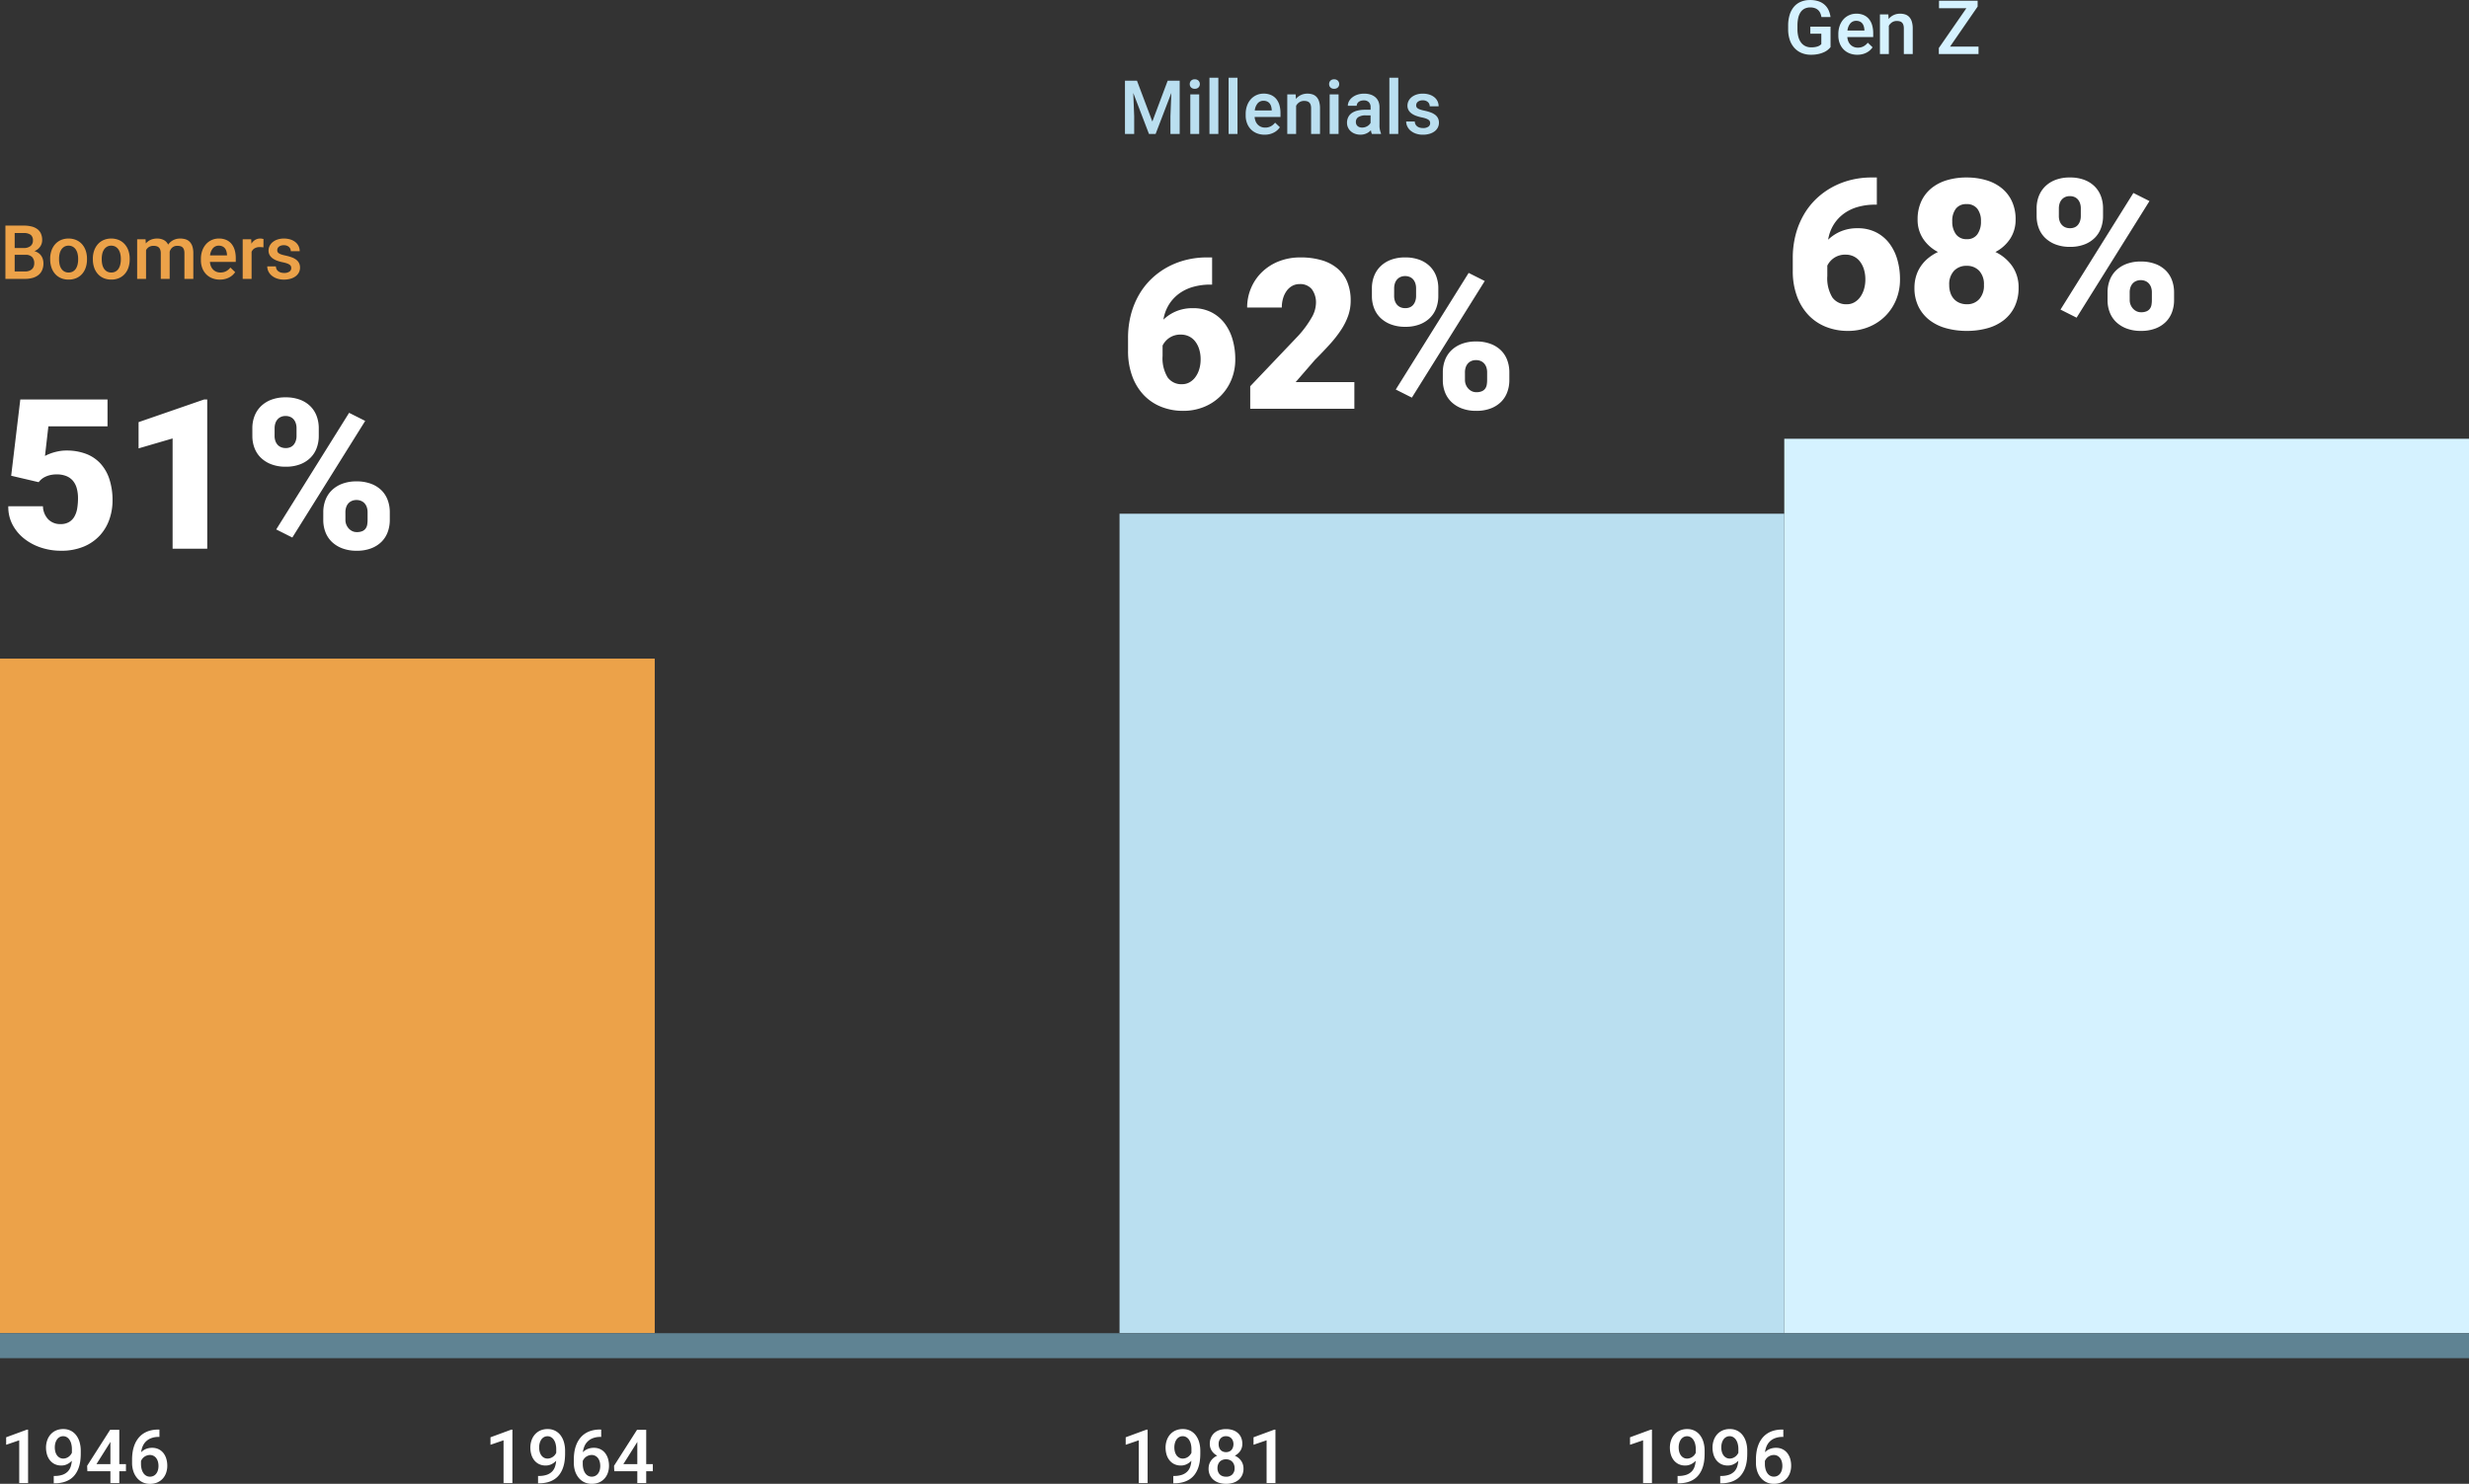 <svg xmlns="http://www.w3.org/2000/svg" width="494" height="296.957" viewBox="0 0 494 296.957"><rect x="0" y="0" width="494" height="296.957" fill="#333333" stroke="none"/><g transform="translate(-392.876 -6434.87)"><path d="M18.519-30.29v5.435h-.369a12.539,12.539,0,0,0-3.333.431,8.85,8.85,0,0,0-2.8,1.3,7.935,7.935,0,0,0-2.082,2.184,8.179,8.179,0,0,0-1.159,3.1A8.209,8.209,0,0,1,11.29-19.5a8.468,8.468,0,0,1,3.394-.636,8.012,8.012,0,0,1,3.63.79,7.663,7.663,0,0,1,2.656,2.174,9.752,9.752,0,0,1,1.63,3.25,14.146,14.146,0,0,1,.554,4.04,10.508,10.508,0,0,1-.779,4.071A9.96,9.96,0,0,1,20.21-2.553a9.988,9.988,0,0,1-3.3,2.174,10.91,10.91,0,0,1-4.194.79A11.655,11.655,0,0,1,8.336-.4a9.824,9.824,0,0,1-3.5-2.358A10.905,10.905,0,0,1,2.533-6.542,14.472,14.472,0,0,1,1.7-11.607V-14.13a18.322,18.322,0,0,1,.584-4.748,16.148,16.148,0,0,1,1.63-3.979,14.276,14.276,0,0,1,2.5-3.179,14.96,14.96,0,0,1,3.2-2.328A15.8,15.8,0,0,1,13.34-29.8a16.8,16.8,0,0,1,4.071-.492ZM12.284-14.848a3.954,3.954,0,0,0-2.3.636,4.036,4.036,0,0,0-1.374,1.559v2.071a7.377,7.377,0,0,0,.995,4.276A3.37,3.37,0,0,0,12.53-4.922,2.969,2.969,0,0,0,14.007-5.3a3.691,3.691,0,0,0,1.169-1.046,5.168,5.168,0,0,0,.769-1.569,6.685,6.685,0,0,0,.277-1.969,6.736,6.736,0,0,0-.3-2.071,4.809,4.809,0,0,0-.82-1.569,3.509,3.509,0,0,0-1.241-.984A3.656,3.656,0,0,0,12.284-14.848Zm34-7.034a6.893,6.893,0,0,1-1.077,3.835,7.841,7.841,0,0,1-2.963,2.666A8.629,8.629,0,0,1,45.63-12.52a7.382,7.382,0,0,1,1.251,4.3A8.545,8.545,0,0,1,46.1-4.46a7.626,7.626,0,0,1-2.153,2.7,9.353,9.353,0,0,1-3.281,1.63A15.068,15.068,0,0,1,36.524.41a15.259,15.259,0,0,1-4.173-.543,9.564,9.564,0,0,1-3.312-1.63,7.736,7.736,0,0,1-2.194-2.7,8.36,8.36,0,0,1-.8-3.763,7.979,7.979,0,0,1,.328-2.317,7.2,7.2,0,0,1,.943-1.989A7.747,7.747,0,0,1,28.8-14.15a9.315,9.315,0,0,1,1.958-1.23,7.886,7.886,0,0,1-2.994-2.666,6.845,6.845,0,0,1-1.087-3.835,8.512,8.512,0,0,1,.728-3.62,7.361,7.361,0,0,1,2.03-2.635,8.893,8.893,0,0,1,3.1-1.61,13.5,13.5,0,0,1,3.927-.543,13.68,13.68,0,0,1,3.958.543,8.883,8.883,0,0,1,3.107,1.61,7.361,7.361,0,0,1,2.03,2.635A8.512,8.512,0,0,1,46.286-21.882Zm-6.337,13.1A3.942,3.942,0,0,0,39-11.618a3.321,3.321,0,0,0-2.512-.995,3.354,3.354,0,0,0-2.522.995A3.916,3.916,0,0,0,33-8.777a4.8,4.8,0,0,0,.256,1.62,3.428,3.428,0,0,0,.718,1.21,3.119,3.119,0,0,0,1.118.759,3.779,3.779,0,0,0,1.436.267,3.213,3.213,0,0,0,2.481-1.025A4.021,4.021,0,0,0,39.949-8.777Zm-.595-12.735a3.969,3.969,0,0,0-.728-2.522,2.588,2.588,0,0,0-2.164-.923,2.554,2.554,0,0,0-2.123.913,3.961,3.961,0,0,0-.728,2.533,4.2,4.2,0,0,0,.738,2.584,2.547,2.547,0,0,0,2.174.984,2.443,2.443,0,0,0,2.123-.984A4.33,4.33,0,0,0,39.354-21.513Zm11.136-2.6a6.73,6.73,0,0,1,.42-2.389,5.52,5.52,0,0,1,1.251-1.958A5.93,5.93,0,0,1,54.243-29.8a7.862,7.862,0,0,1,2.892-.492,7.986,7.986,0,0,1,2.933.492,5.823,5.823,0,0,1,2.071,1.333,5.47,5.47,0,0,1,1.23,1.958,6.881,6.881,0,0,1,.41,2.389v1.579a6.821,6.821,0,0,1-.41,2.369,5.371,5.371,0,0,1-1.23,1.948A5.916,5.916,0,0,1,60.078-16.9a7.842,7.842,0,0,1-2.9.492,7.923,7.923,0,0,1-2.912-.492,6.119,6.119,0,0,1-2.092-1.323,5.355,5.355,0,0,1-1.261-1.948,6.672,6.672,0,0,1-.42-2.369Zm4.45,1.579a3.034,3.034,0,0,0,.133.9,2.254,2.254,0,0,0,.41.769,1.939,1.939,0,0,0,.7.533,2.347,2.347,0,0,0,.995.195,2.225,2.225,0,0,0,.964-.195,1.775,1.775,0,0,0,.667-.533,2.472,2.472,0,0,0,.39-.769,3.034,3.034,0,0,0,.133-.9v-1.579a3.208,3.208,0,0,0-.133-.933,2.339,2.339,0,0,0-.4-.779,1.846,1.846,0,0,0-.687-.533,2.294,2.294,0,0,0-.974-.195,2.225,2.225,0,0,0-.964.195,1.962,1.962,0,0,0-.687.533,2.24,2.24,0,0,0-.41.779,3.208,3.208,0,0,0-.133.933ZM64.682-7.321A6.755,6.755,0,0,1,65.1-9.7a5.4,5.4,0,0,1,1.251-1.958,6.007,6.007,0,0,1,2.082-1.323,7.862,7.862,0,0,1,2.892-.492,8.068,8.068,0,0,1,2.943.492,5.882,5.882,0,0,1,2.082,1.323A5.355,5.355,0,0,1,77.581-9.7a6.907,6.907,0,0,1,.41,2.379v1.579a6.881,6.881,0,0,1-.41,2.389A5.371,5.371,0,0,1,76.351-1.4,5.916,5.916,0,0,1,74.29-.082,7.9,7.9,0,0,1,71.367.41a7.923,7.923,0,0,1-2.912-.492A6.119,6.119,0,0,1,66.363-1.4,5.355,5.355,0,0,1,65.1-3.353a6.73,6.73,0,0,1-.42-2.389Zm4.43,1.579a2.461,2.461,0,0,0,.174.913,2.53,2.53,0,0,0,.482.779,2.288,2.288,0,0,0,.718.533,2.029,2.029,0,0,0,.882.195A2.762,2.762,0,0,0,72.5-3.517a1.585,1.585,0,0,0,.667-.533,1.868,1.868,0,0,0,.308-.779,5.673,5.673,0,0,0,.072-.913V-7.321a3.136,3.136,0,0,0-.133-.913A2.24,2.24,0,0,0,73-9.013a1.939,1.939,0,0,0-.7-.533,2.294,2.294,0,0,0-.974-.195,2.294,2.294,0,0,0-.974.195,1.939,1.939,0,0,0-.7.533,2.24,2.24,0,0,0-.41.779,3.136,3.136,0,0,0-.133.913ZM58.488-2.235l-3.22-1.62L69.85-27.193l3.22,1.62Z" transform="translate(749.876 6500.681)" fill="#fff"/><path d="M18.519-30.29v5.435h-.369a12.539,12.539,0,0,0-3.333.431,8.85,8.85,0,0,0-2.8,1.3,7.935,7.935,0,0,0-2.082,2.184,8.179,8.179,0,0,0-1.159,3.1A8.209,8.209,0,0,1,11.29-19.5a8.468,8.468,0,0,1,3.394-.636,8.012,8.012,0,0,1,3.63.79,7.663,7.663,0,0,1,2.656,2.174,9.752,9.752,0,0,1,1.63,3.25,14.146,14.146,0,0,1,.554,4.04,10.508,10.508,0,0,1-.779,4.071A9.96,9.96,0,0,1,20.21-2.553a9.988,9.988,0,0,1-3.3,2.174,10.91,10.91,0,0,1-4.194.79A11.655,11.655,0,0,1,8.336-.4a9.824,9.824,0,0,1-3.5-2.358A10.905,10.905,0,0,1,2.533-6.542,14.472,14.472,0,0,1,1.7-11.607V-14.13a18.322,18.322,0,0,1,.584-4.748,16.148,16.148,0,0,1,1.63-3.979,14.276,14.276,0,0,1,2.5-3.179,14.96,14.96,0,0,1,3.2-2.328A15.8,15.8,0,0,1,13.34-29.8a16.8,16.8,0,0,1,4.071-.492ZM12.284-14.848a3.954,3.954,0,0,0-2.3.636,4.036,4.036,0,0,0-1.374,1.559v2.071a7.377,7.377,0,0,0,.995,4.276A3.37,3.37,0,0,0,12.53-4.922,2.969,2.969,0,0,0,14.007-5.3a3.691,3.691,0,0,0,1.169-1.046,5.168,5.168,0,0,0,.769-1.569,6.685,6.685,0,0,0,.277-1.969,6.736,6.736,0,0,0-.3-2.071,4.809,4.809,0,0,0-.82-1.569,3.509,3.509,0,0,0-1.241-.984A3.656,3.656,0,0,0,12.284-14.848ZM46.983,0H26.147V-4.512l9.6-10.09a20.74,20.74,0,0,0,2.728-3.722,5.957,5.957,0,0,0,.82-2.7,4.465,4.465,0,0,0-.841-2.933,3,3,0,0,0-2.44-1,2.984,2.984,0,0,0-1.456.359,3.369,3.369,0,0,0-1.118.995,4.927,4.927,0,0,0-.718,1.487,6.411,6.411,0,0,0-.256,1.856H25.532a9.88,9.88,0,0,1,.769-3.876,9.7,9.7,0,0,1,2.174-3.2A10.2,10.2,0,0,1,31.838-29.5a11.5,11.5,0,0,1,4.337-.79,14.684,14.684,0,0,1,4.358.584,8.629,8.629,0,0,1,3.148,1.692A7.006,7.006,0,0,1,45.6-25.3a9.764,9.764,0,0,1,.646,3.661,9.077,9.077,0,0,1-.492,2.984,12.947,12.947,0,0,1-1.415,2.84,23.548,23.548,0,0,1-2.256,2.892q-1.333,1.477-2.994,3.138l-3.855,4.45H46.983ZM50.49-24.117a6.73,6.73,0,0,1,.42-2.389,5.52,5.52,0,0,1,1.251-1.958A5.93,5.93,0,0,1,54.243-29.8a7.862,7.862,0,0,1,2.892-.492,7.986,7.986,0,0,1,2.933.492,5.823,5.823,0,0,1,2.071,1.333,5.47,5.47,0,0,1,1.23,1.958,6.881,6.881,0,0,1,.41,2.389v1.579a6.821,6.821,0,0,1-.41,2.369,5.371,5.371,0,0,1-1.23,1.948A5.916,5.916,0,0,1,60.078-16.9a7.842,7.842,0,0,1-2.9.492,7.923,7.923,0,0,1-2.912-.492,6.119,6.119,0,0,1-2.092-1.323,5.355,5.355,0,0,1-1.261-1.948,6.672,6.672,0,0,1-.42-2.369Zm4.45,1.579a3.034,3.034,0,0,0,.133.9,2.254,2.254,0,0,0,.41.769,1.939,1.939,0,0,0,.7.533,2.347,2.347,0,0,0,.995.195,2.225,2.225,0,0,0,.964-.195,1.775,1.775,0,0,0,.667-.533,2.472,2.472,0,0,0,.39-.769,3.034,3.034,0,0,0,.133-.9v-1.579a3.208,3.208,0,0,0-.133-.933,2.339,2.339,0,0,0-.4-.779,1.846,1.846,0,0,0-.687-.533,2.294,2.294,0,0,0-.974-.195,2.225,2.225,0,0,0-.964.195,1.962,1.962,0,0,0-.687.533,2.24,2.24,0,0,0-.41.779,3.208,3.208,0,0,0-.133.933ZM64.682-7.321A6.755,6.755,0,0,1,65.1-9.7a5.4,5.4,0,0,1,1.251-1.958,6.007,6.007,0,0,1,2.082-1.323,7.862,7.862,0,0,1,2.892-.492,8.068,8.068,0,0,1,2.943.492,5.882,5.882,0,0,1,2.082,1.323A5.355,5.355,0,0,1,77.581-9.7a6.907,6.907,0,0,1,.41,2.379v1.579a6.881,6.881,0,0,1-.41,2.389A5.371,5.371,0,0,1,76.351-1.4,5.916,5.916,0,0,1,74.29-.082,7.9,7.9,0,0,1,71.367.41a7.923,7.923,0,0,1-2.912-.492A6.119,6.119,0,0,1,66.363-1.4,5.355,5.355,0,0,1,65.1-3.353a6.73,6.73,0,0,1-.42-2.389Zm4.43,1.579a2.461,2.461,0,0,0,.174.913,2.53,2.53,0,0,0,.482.779,2.288,2.288,0,0,0,.718.533,2.029,2.029,0,0,0,.882.195A2.762,2.762,0,0,0,72.5-3.517a1.585,1.585,0,0,0,.667-.533,1.868,1.868,0,0,0,.308-.779,5.673,5.673,0,0,0,.072-.913V-7.321a3.136,3.136,0,0,0-.133-.913A2.24,2.24,0,0,0,73-9.013a1.939,1.939,0,0,0-.7-.533,2.294,2.294,0,0,0-.974-.195,2.294,2.294,0,0,0-.974.195,1.939,1.939,0,0,0-.7.533,2.24,2.24,0,0,0-.41.779,3.136,3.136,0,0,0-.133.913ZM58.488-2.235l-3.22-1.62L69.85-27.193l3.22,1.62Z" transform="translate(616.876 6516.681)" fill="#fff"/><path d="M2.235-14.6,4.061-29.859H21.513v5.373H9.68L9-18.56a6.393,6.393,0,0,1,.677-.328,9.8,9.8,0,0,1,1-.359,10.165,10.165,0,0,1,1.23-.287,8.1,8.1,0,0,1,1.374-.113,10.855,10.855,0,0,1,3.938.667,7.517,7.517,0,0,1,2.892,1.948A8.59,8.59,0,0,1,21.9-13.884a13.607,13.607,0,0,1,.615,4.266,11.318,11.318,0,0,1-.625,3.732A9.244,9.244,0,0,1,20-2.676a9.166,9.166,0,0,1-3.22,2.246A11.587,11.587,0,0,1,12.161.41,12.585,12.585,0,0,1,8.254-.205,10.817,10.817,0,0,1,4.881-1.979a8.849,8.849,0,0,1-2.358-2.8A7.552,7.552,0,0,1,1.661-8.49H8.593a3.933,3.933,0,0,0,1.046,2.6,3.316,3.316,0,0,0,2.481.964,3.236,3.236,0,0,0,1.7-.41A3.019,3.019,0,0,0,14.9-6.45,4.947,4.947,0,0,0,15.453-8.1a12.357,12.357,0,0,0,.154-1.989,7.4,7.4,0,0,0-.246-1.989,3.971,3.971,0,0,0-.759-1.5,3.384,3.384,0,0,0-1.323-.954,5.015,5.015,0,0,0-1.938-.338,5.561,5.561,0,0,0-1.323.144,4.725,4.725,0,0,0-1.025.369,3.485,3.485,0,0,0-.749.5,4.129,4.129,0,0,0-.513.543ZM41.467,0H34.535V-22.066l-6.809,1.989v-5.25l13.1-4.532h.636ZM50.49-24.117a6.73,6.73,0,0,1,.42-2.389,5.52,5.52,0,0,1,1.251-1.958A5.93,5.93,0,0,1,54.243-29.8a7.862,7.862,0,0,1,2.892-.492,7.986,7.986,0,0,1,2.933.492,5.823,5.823,0,0,1,2.071,1.333,5.47,5.47,0,0,1,1.23,1.958,6.881,6.881,0,0,1,.41,2.389v1.579a6.821,6.821,0,0,1-.41,2.369,5.371,5.371,0,0,1-1.23,1.948A5.916,5.916,0,0,1,60.078-16.9a7.842,7.842,0,0,1-2.9.492,7.923,7.923,0,0,1-2.912-.492,6.119,6.119,0,0,1-2.092-1.323,5.355,5.355,0,0,1-1.261-1.948,6.672,6.672,0,0,1-.42-2.369Zm4.45,1.579a3.034,3.034,0,0,0,.133.9,2.254,2.254,0,0,0,.41.769,1.939,1.939,0,0,0,.7.533,2.347,2.347,0,0,0,.995.195,2.225,2.225,0,0,0,.964-.195,1.775,1.775,0,0,0,.667-.533,2.472,2.472,0,0,0,.39-.769,3.034,3.034,0,0,0,.133-.9v-1.579a3.208,3.208,0,0,0-.133-.933,2.339,2.339,0,0,0-.4-.779,1.846,1.846,0,0,0-.687-.533,2.294,2.294,0,0,0-.974-.195,2.225,2.225,0,0,0-.964.195,1.962,1.962,0,0,0-.687.533,2.24,2.24,0,0,0-.41.779,3.208,3.208,0,0,0-.133.933ZM64.682-7.321A6.755,6.755,0,0,1,65.1-9.7a5.4,5.4,0,0,1,1.251-1.958,6.007,6.007,0,0,1,2.082-1.323,7.862,7.862,0,0,1,2.892-.492,8.068,8.068,0,0,1,2.943.492,5.882,5.882,0,0,1,2.082,1.323A5.355,5.355,0,0,1,77.581-9.7a6.907,6.907,0,0,1,.41,2.379v1.579a6.881,6.881,0,0,1-.41,2.389A5.371,5.371,0,0,1,76.351-1.4,5.916,5.916,0,0,1,74.29-.082,7.9,7.9,0,0,1,71.367.41a7.923,7.923,0,0,1-2.912-.492A6.119,6.119,0,0,1,66.363-1.4,5.355,5.355,0,0,1,65.1-3.353a6.73,6.73,0,0,1-.42-2.389Zm4.43,1.579a2.461,2.461,0,0,0,.174.913,2.53,2.53,0,0,0,.482.779,2.288,2.288,0,0,0,.718.533,2.029,2.029,0,0,0,.882.195A2.762,2.762,0,0,0,72.5-3.517a1.585,1.585,0,0,0,.667-.533,1.868,1.868,0,0,0,.308-.779,5.673,5.673,0,0,0,.072-.913V-7.321a3.136,3.136,0,0,0-.133-.913A2.24,2.24,0,0,0,73-9.013a1.939,1.939,0,0,0-.7-.533,2.294,2.294,0,0,0-.974-.195,2.294,2.294,0,0,0-.974.195,1.939,1.939,0,0,0-.7.533,2.24,2.24,0,0,0-.41.779,3.136,3.136,0,0,0-.133.913ZM58.488-2.235l-3.22-1.62L69.85-27.193l3.22,1.62Z" transform="translate(392.876 6544.681)" fill="#fff"/><path d="M9.258-1.384A3.662,3.662,0,0,1,8.789-.9a3.407,3.407,0,0,1-.773.5,5.491,5.491,0,0,1-1.135.388A6.793,6.793,0,0,1,5.325.146,4.806,4.806,0,0,1,3.483-.2a3.992,3.992,0,0,1-1.439-1A4.55,4.55,0,0,1,1.11-2.8,6.567,6.567,0,0,1,.776-4.973v-.7a7.239,7.239,0,0,1,.3-2.172,4.545,4.545,0,0,1,.864-1.615,3.668,3.668,0,0,1,1.377-1,4.694,4.694,0,0,1,1.846-.344,5.166,5.166,0,0,1,1.7.253,3.5,3.5,0,0,1,1.223.707,3.3,3.3,0,0,1,.784,1.08A4.73,4.73,0,0,1,9.25-7.4H7.434a3.128,3.128,0,0,0-.22-.769,1.872,1.872,0,0,0-.421-.608,1.9,1.9,0,0,0-.659-.4A2.669,2.669,0,0,0,5.2-9.324a2.486,2.486,0,0,0-1.132.242,2.108,2.108,0,0,0-.8.707,3.344,3.344,0,0,0-.476,1.143,6.839,6.839,0,0,0-.157,1.542v.718a5.767,5.767,0,0,0,.19,1.556,3.318,3.318,0,0,0,.546,1.139,2.353,2.353,0,0,0,.864.7,2.657,2.657,0,0,0,1.154.242A4.614,4.614,0,0,0,6.207-1.4a2.958,2.958,0,0,0,.575-.157,1.7,1.7,0,0,0,.385-.209,1.9,1.9,0,0,0,.245-.216V-4.065h-2.2V-5.471H9.258ZM14.612.146A4.078,4.078,0,0,1,13.03-.146a3.483,3.483,0,0,1-1.194-.806,3.526,3.526,0,0,1-.754-1.216,4.283,4.283,0,0,1-.264-1.516v-.293a4.891,4.891,0,0,1,.278-1.7,3.871,3.871,0,0,1,.762-1.289A3.357,3.357,0,0,1,13-7.782a3.453,3.453,0,0,1,1.41-.289,3.6,3.6,0,0,1,1.5.289,2.829,2.829,0,0,1,1.055.809,3.477,3.477,0,0,1,.623,1.238,5.717,5.717,0,0,1,.205,1.575V-3.4H12.612a2.846,2.846,0,0,0,.194.85,2.088,2.088,0,0,0,.428.67,1.97,1.97,0,0,0,.641.443,2.08,2.08,0,0,0,.839.161,2.373,2.373,0,0,0,1.146-.264,2.686,2.686,0,0,0,.846-.725l.959.916a3.252,3.252,0,0,1-.472.553,3.213,3.213,0,0,1-.659.476,3.792,3.792,0,0,1-.853.337A4.116,4.116,0,0,1,14.612.146ZM14.4-6.643a1.5,1.5,0,0,0-1.183.513A2.657,2.657,0,0,0,12.642-4.7h3.391v-.132a3.247,3.247,0,0,0-.114-.677,1.727,1.727,0,0,0-.282-.579,1.363,1.363,0,0,0-.494-.4A1.667,1.667,0,0,0,14.4-6.643Zm6.423-1.282.051.916a2.9,2.9,0,0,1,1-.784,3,3,0,0,1,1.3-.278,3.218,3.218,0,0,1,1.036.157,1.912,1.912,0,0,1,.795.509,2.363,2.363,0,0,1,.509.916A4.556,4.556,0,0,1,25.7-5.12V0h-1.78V-5.134a2.264,2.264,0,0,0-.092-.692,1.126,1.126,0,0,0-.267-.458,1.008,1.008,0,0,0-.436-.253,2.108,2.108,0,0,0-.6-.077,1.717,1.717,0,0,0-.956.264,1.917,1.917,0,0,0-.648.71V0h-1.78V-7.925ZM33.164-1.479h5.7V0H30.923V-1.2L36.438-9.17H30.959v-1.494h7.727v1.172Z" transform="translate(749.876 6445.681)" fill="#d5f2ff"/><path d="M3.486-10.664,6.563-2.49l3.069-8.174h2.4V0H10.181V-3.516l.183-4.7L7.214,0H5.889L2.747-8.21,2.93-3.516V0H1.084V-10.664ZM15.938,0h-1.78V-7.925h1.78Zm-1.89-9.983a.945.945,0,0,1,.26-.681.982.982,0,0,1,.743-.271,1,1,0,0,1,.747.271.937.937,0,0,1,.264.681.916.916,0,0,1-.264.67,1,1,0,0,1-.747.267.99.99,0,0,1-.743-.267A.923.923,0,0,1,14.048-9.983ZM19.768,0h-1.78V-11.25h1.78ZM23.6,0h-1.78V-11.25H23.6Zm5.427.146a4.078,4.078,0,0,1-1.582-.293A3.483,3.483,0,0,1,26.25-.952,3.526,3.526,0,0,1,25.5-2.168a4.283,4.283,0,0,1-.264-1.516v-.293a4.891,4.891,0,0,1,.278-1.7,3.871,3.871,0,0,1,.762-1.289,3.357,3.357,0,0,1,1.139-.82,3.453,3.453,0,0,1,1.41-.289,3.6,3.6,0,0,1,1.5.289,2.829,2.829,0,0,1,1.055.809A3.477,3.477,0,0,1,32-5.735,5.717,5.717,0,0,1,32.2-4.16V-3.4H27.026a2.846,2.846,0,0,0,.194.85,2.088,2.088,0,0,0,.428.67,1.97,1.97,0,0,0,.641.443,2.08,2.08,0,0,0,.839.161,2.373,2.373,0,0,0,1.146-.264,2.686,2.686,0,0,0,.846-.725l.959.916a3.252,3.252,0,0,1-.472.553,3.213,3.213,0,0,1-.659.476A3.792,3.792,0,0,1,30.1.018,4.116,4.116,0,0,1,29.026.146Zm-.212-6.79a1.5,1.5,0,0,0-1.183.513A2.657,2.657,0,0,0,27.056-4.7h3.391v-.132a3.247,3.247,0,0,0-.114-.677,1.727,1.727,0,0,0-.282-.579,1.363,1.363,0,0,0-.494-.4A1.667,1.667,0,0,0,28.813-6.643Zm6.423-1.282.051.916a2.9,2.9,0,0,1,1-.784,3,3,0,0,1,1.3-.278,3.218,3.218,0,0,1,1.036.157,1.912,1.912,0,0,1,.795.509,2.363,2.363,0,0,1,.509.916,4.556,4.556,0,0,1,.179,1.37V0h-1.78V-5.134a2.264,2.264,0,0,0-.092-.692,1.126,1.126,0,0,0-.267-.458,1.008,1.008,0,0,0-.436-.253,2.108,2.108,0,0,0-.6-.077,1.717,1.717,0,0,0-.956.264,1.917,1.917,0,0,0-.648.71V0H33.56V-7.925ZM43.821,0h-1.78V-7.925h1.78Zm-1.89-9.983a.945.945,0,0,1,.26-.681.982.982,0,0,1,.743-.271,1,1,0,0,1,.747.271.937.937,0,0,1,.264.681.916.916,0,0,1-.264.67,1,1,0,0,1-.747.267.99.99,0,0,1-.743-.267A.923.923,0,0,1,41.931-9.983ZM50.493,0a1.478,1.478,0,0,1-.121-.33q-.048-.19-.084-.41A3.161,3.161,0,0,1,49.9-.4a2.69,2.69,0,0,1-.476.282,2.835,2.835,0,0,1-.564.19,2.9,2.9,0,0,1-.648.07,3.2,3.2,0,0,1-1.091-.179,2.562,2.562,0,0,1-.853-.5,2.308,2.308,0,0,1-.557-.751,2.191,2.191,0,0,1-.2-.937,2.521,2.521,0,0,1,.242-1.128,2.182,2.182,0,0,1,.7-.82,3.372,3.372,0,0,1,1.132-.5,6.158,6.158,0,0,1,1.527-.172h1.121v-.52a1.388,1.388,0,0,0-.344-.985,1.365,1.365,0,0,0-1.047-.37,1.823,1.823,0,0,0-.571.084,1.388,1.388,0,0,0-.436.227,1.008,1.008,0,0,0-.278.341.937.937,0,0,0-.1.425h-1.78a1.909,1.909,0,0,1,.231-.9,2.486,2.486,0,0,1,.656-.776,3.349,3.349,0,0,1,1.029-.546,4.188,4.188,0,0,1,1.351-.205,4.2,4.2,0,0,1,1.23.172,2.771,2.771,0,0,1,.974.513,2.309,2.309,0,0,1,.637.85,2.9,2.9,0,0,1,.227,1.19v3.516a4.051,4.051,0,0,0,.3,1.707V0ZM48.538-1.282a1.983,1.983,0,0,0,.575-.081,2.07,2.07,0,0,0,.483-.212,1.79,1.79,0,0,0,.377-.3,1.694,1.694,0,0,0,.256-.348V-3.721H49.27a2.624,2.624,0,0,0-1.487.344,1.115,1.115,0,0,0-.5.974,1.211,1.211,0,0,0,.081.447.959.959,0,0,0,.242.355A1.14,1.14,0,0,0,48-1.366,1.568,1.568,0,0,0,48.538-1.282ZM55.767,0h-1.78V-11.25h1.78Zm6.379-2.153a1,1,0,0,0-.062-.355.725.725,0,0,0-.245-.308,1.97,1.97,0,0,0-.516-.267,6,6,0,0,0-.868-.234,7.713,7.713,0,0,1-1.161-.33,3.578,3.578,0,0,1-.9-.48,2.081,2.081,0,0,1-.582-.663,1.8,1.8,0,0,1-.209-.879,2.072,2.072,0,0,1,.212-.919,2.287,2.287,0,0,1,.612-.765,3.052,3.052,0,0,1,.967-.524,3.912,3.912,0,0,1,1.271-.194A4.24,4.24,0,0,1,62-7.877a3.028,3.028,0,0,1,1,.535,2.305,2.305,0,0,1,.626.8,2.32,2.32,0,0,1,.216,1h-1.78a1.166,1.166,0,0,0-.088-.443,1.106,1.106,0,0,0-.264-.385,1.276,1.276,0,0,0-.436-.267,1.7,1.7,0,0,0-.6-.1,1.832,1.832,0,0,0-.586.084,1.3,1.3,0,0,0-.414.22.864.864,0,0,0-.245.315.911.911,0,0,0-.081.377.808.808,0,0,0,.073.352.714.714,0,0,0,.26.278,2.16,2.16,0,0,0,.5.231,7.432,7.432,0,0,0,.791.209,9.342,9.342,0,0,1,1.234.344,3.488,3.488,0,0,1,.923.483,1.956,1.956,0,0,1,.575.674,2.01,2.01,0,0,1,.2.923,2.075,2.075,0,0,1-.227.967,2.228,2.228,0,0,1-.648.758,3.145,3.145,0,0,1-1.014.494,4.631,4.631,0,0,1-1.318.176,4.149,4.149,0,0,1-1.439-.231,3.3,3.3,0,0,1-1.051-.6,2.518,2.518,0,0,1-.641-.846,2.294,2.294,0,0,1-.216-.963H59.07a1.361,1.361,0,0,0,.168.615,1.234,1.234,0,0,0,.374.4,1.566,1.566,0,0,0,.513.223,2.467,2.467,0,0,0,.586.07,1.8,1.8,0,0,0,1.069-.267A.827.827,0,0,0,62.146-2.153Z" transform="translate(616.876 6461.681)" fill="#badff0"/><path d="M1.084,0V-10.664H4.739a6.416,6.416,0,0,1,1.553.172,3.275,3.275,0,0,1,1.165.524,2.3,2.3,0,0,1,.729.9,3.053,3.053,0,0,1,.253,1.293,2.3,2.3,0,0,1-.4,1.318,2.546,2.546,0,0,1-1.157.908,2.544,2.544,0,0,1,.8.363,2.237,2.237,0,0,1,.564.56,2.371,2.371,0,0,1,.333.71,2.944,2.944,0,0,1,.11.806,3.37,3.37,0,0,1-.253,1.351,2.547,2.547,0,0,1-.732.974A3.234,3.234,0,0,1,6.544-.2,5.585,5.585,0,0,1,5,0ZM2.937-4.812v3.333H5A2.511,2.511,0,0,0,5.8-1.6a1.6,1.6,0,0,0,.582-.333,1.37,1.37,0,0,0,.352-.516,1.819,1.819,0,0,0,.117-.667,1.769,1.769,0,0,0-.417-1.245,1.765,1.765,0,0,0-1.355-.454Zm0-1.362H4.753A2.1,2.1,0,0,0,6.1-6.566a1.343,1.343,0,0,0,.487-1.11,1.361,1.361,0,0,0-.45-1.143,2.275,2.275,0,0,0-1.4-.352h-1.8Zm7.1,2.139a4.9,4.9,0,0,1,.253-1.6,3.8,3.8,0,0,1,.725-1.278,3.323,3.323,0,0,1,1.154-.85,3.716,3.716,0,0,1,1.545-.308,3.786,3.786,0,0,1,1.56.308,3.306,3.306,0,0,1,1.161.85,3.749,3.749,0,0,1,.721,1.278,4.965,4.965,0,0,1,.249,1.6v.154a5,5,0,0,1-.249,1.6A3.7,3.7,0,0,1,16.439-1a3.3,3.3,0,0,1-1.157.842,3.78,3.78,0,0,1-1.549.3,3.8,3.8,0,0,1-1.556-.3A3.3,3.3,0,0,1,11.019-1a3.751,3.751,0,0,1-.725-1.278,4.932,4.932,0,0,1-.253-1.6Zm1.78.154a4.485,4.485,0,0,0,.11,1.011,2.527,2.527,0,0,0,.344.831,1.724,1.724,0,0,0,.6.56,1.72,1.72,0,0,0,.861.205,1.7,1.7,0,0,0,.853-.205,1.692,1.692,0,0,0,.593-.56,2.636,2.636,0,0,0,.344-.831,4.346,4.346,0,0,0,.114-1.011v-.154a4.267,4.267,0,0,0-.114-1,2.587,2.587,0,0,0-.348-.828,1.793,1.793,0,0,0-.6-.568,1.673,1.673,0,0,0-.861-.212,1.633,1.633,0,0,0-.853.212,1.817,1.817,0,0,0-.59.568,2.529,2.529,0,0,0-.344.828,4.4,4.4,0,0,0-.11,1Zm6.76-.154a4.9,4.9,0,0,1,.253-1.6,3.8,3.8,0,0,1,.725-1.278,3.323,3.323,0,0,1,1.154-.85,3.716,3.716,0,0,1,1.545-.308,3.786,3.786,0,0,1,1.56.308,3.306,3.306,0,0,1,1.161.85A3.749,3.749,0,0,1,25.7-5.636a4.965,4.965,0,0,1,.249,1.6v.154a5,5,0,0,1-.249,1.6A3.7,3.7,0,0,1,24.979-1a3.3,3.3,0,0,1-1.157.842,3.78,3.78,0,0,1-1.549.3,3.8,3.8,0,0,1-1.556-.3A3.3,3.3,0,0,1,19.559-1a3.751,3.751,0,0,1-.725-1.278,4.932,4.932,0,0,1-.253-1.6Zm1.78.154a4.485,4.485,0,0,0,.11,1.011,2.527,2.527,0,0,0,.344.831,1.724,1.724,0,0,0,.6.56,1.72,1.72,0,0,0,.861.205,1.7,1.7,0,0,0,.853-.205,1.692,1.692,0,0,0,.593-.56,2.636,2.636,0,0,0,.344-.831,4.346,4.346,0,0,0,.114-1.011v-.154a4.267,4.267,0,0,0-.114-1,2.587,2.587,0,0,0-.348-.828,1.793,1.793,0,0,0-.6-.568,1.673,1.673,0,0,0-.861-.212,1.633,1.633,0,0,0-.853.212,1.817,1.817,0,0,0-.59.568,2.529,2.529,0,0,0-.344.828,4.4,4.4,0,0,0-.11,1Zm8.767-4.043.051.828a2.732,2.732,0,0,1,.963-.718,3.185,3.185,0,0,1,1.322-.256,2.829,2.829,0,0,1,1.3.289,1.946,1.946,0,0,1,.879.927,2.933,2.933,0,0,1,1-.886,2.947,2.947,0,0,1,1.432-.33,3.4,3.4,0,0,1,1.1.165,1.972,1.972,0,0,1,.817.52,2.374,2.374,0,0,1,.513.912,4.4,4.4,0,0,1,.179,1.34V0H36.9V-5.142a2.215,2.215,0,0,0-.1-.721,1.068,1.068,0,0,0-.286-.45,1.035,1.035,0,0,0-.447-.234,2.406,2.406,0,0,0-.59-.066,1.482,1.482,0,0,0-.992.326,1.719,1.719,0,0,0-.538.853q0,.037,0,.077t0,.077V0h-1.78V-5.12a2.168,2.168,0,0,0-.1-.7,1.125,1.125,0,0,0-.286-.461,1.092,1.092,0,0,0-.45-.253,2.118,2.118,0,0,0-.593-.077,1.73,1.73,0,0,0-.941.234,1.6,1.6,0,0,0-.575.637V0h-1.78V-7.925ZM44,.146a4.078,4.078,0,0,1-1.582-.293,3.483,3.483,0,0,1-1.194-.806,3.526,3.526,0,0,1-.754-1.216A4.283,4.283,0,0,1,40.2-3.684v-.293a4.891,4.891,0,0,1,.278-1.7,3.871,3.871,0,0,1,.762-1.289,3.357,3.357,0,0,1,1.139-.82,3.453,3.453,0,0,1,1.41-.289,3.6,3.6,0,0,1,1.5.289,2.829,2.829,0,0,1,1.055.809,3.477,3.477,0,0,1,.623,1.238,5.717,5.717,0,0,1,.205,1.575V-3.4H42a2.846,2.846,0,0,0,.194.85,2.088,2.088,0,0,0,.428.67,1.97,1.97,0,0,0,.641.443,2.08,2.08,0,0,0,.839.161,2.373,2.373,0,0,0,1.146-.264,2.686,2.686,0,0,0,.846-.725l.959.916a3.252,3.252,0,0,1-.472.553,3.213,3.213,0,0,1-.659.476,3.792,3.792,0,0,1-.853.337A4.116,4.116,0,0,1,44,.146Zm-.212-6.79A1.5,1.5,0,0,0,42.6-6.13,2.657,2.657,0,0,0,42.026-4.7h3.391v-.132a3.247,3.247,0,0,0-.114-.677,1.727,1.727,0,0,0-.282-.579,1.363,1.363,0,0,0-.494-.4A1.667,1.667,0,0,0,43.784-6.643Zm8.921.344q-.176-.029-.355-.044t-.37-.015a1.968,1.968,0,0,0-1.047.249,1.527,1.527,0,0,0-.6.688V0h-1.78V-7.925h1.7l.044.886a2.3,2.3,0,0,1,.743-.758,1.941,1.941,0,0,1,1.044-.275,2.1,2.1,0,0,1,.348.033,1.413,1.413,0,0,1,.282.07Zm5.566,4.146a1,1,0,0,0-.062-.355.725.725,0,0,0-.245-.308,1.97,1.97,0,0,0-.516-.267,6,6,0,0,0-.868-.234,7.713,7.713,0,0,1-1.161-.33,3.578,3.578,0,0,1-.9-.48,2.081,2.081,0,0,1-.582-.663,1.8,1.8,0,0,1-.209-.879,2.072,2.072,0,0,1,.212-.919,2.287,2.287,0,0,1,.612-.765,3.052,3.052,0,0,1,.967-.524,3.912,3.912,0,0,1,1.271-.194,4.24,4.24,0,0,1,1.329.194,3.028,3.028,0,0,1,1,.535,2.305,2.305,0,0,1,.626.8,2.32,2.32,0,0,1,.216,1h-1.78a1.166,1.166,0,0,0-.088-.443,1.106,1.106,0,0,0-.264-.385,1.276,1.276,0,0,0-.436-.267,1.7,1.7,0,0,0-.6-.1,1.832,1.832,0,0,0-.586.084,1.3,1.3,0,0,0-.414.22.864.864,0,0,0-.245.315.911.911,0,0,0-.081.377.808.808,0,0,0,.073.352.714.714,0,0,0,.26.278,2.16,2.16,0,0,0,.5.231,7.432,7.432,0,0,0,.791.209,9.342,9.342,0,0,1,1.234.344,3.488,3.488,0,0,1,.923.483,1.956,1.956,0,0,1,.575.674,2.01,2.01,0,0,1,.2.923,2.075,2.075,0,0,1-.227.967,2.228,2.228,0,0,1-.648.758,3.145,3.145,0,0,1-1.014.494,4.631,4.631,0,0,1-1.318.176,4.149,4.149,0,0,1-1.439-.231,3.3,3.3,0,0,1-1.051-.6,2.518,2.518,0,0,1-.641-.846,2.294,2.294,0,0,1-.216-.963H55.2a1.361,1.361,0,0,0,.168.615,1.234,1.234,0,0,0,.374.4,1.566,1.566,0,0,0,.513.223,2.467,2.467,0,0,0,.586.07,1.8,1.8,0,0,0,1.069-.267A.827.827,0,0,0,58.271-2.153Z" transform="translate(392.876 6490.681)" fill="#eca249"/><path d="M5.618,0H3.845V-8.562L1.23-7.668v-1.5L5.391-10.7h.227Zm5.273-1.428a4.812,4.812,0,0,0,1.6-.231A2.75,2.75,0,0,0,13.542-2.3a2.5,2.5,0,0,0,.593-.963,4.68,4.68,0,0,0,.234-1.2,3.239,3.239,0,0,1-.934.685,2.588,2.588,0,0,1-1.154.26,2.957,2.957,0,0,1-1.359-.293A2.82,2.82,0,0,1,9.965-4.6a3.351,3.351,0,0,1-.571-1.143A4.856,4.856,0,0,1,9.207-7.09a4.457,4.457,0,0,1,.231-1.447,3.5,3.5,0,0,1,.67-1.183,3.141,3.141,0,0,1,1.08-.8,3.5,3.5,0,0,1,1.469-.293,3.227,3.227,0,0,1,1.534.348,3.194,3.194,0,0,1,1.091.941,4.226,4.226,0,0,1,.656,1.381,6.172,6.172,0,0,1,.22,1.666V-5.9a10.977,10.977,0,0,1-.1,1.509,6.74,6.74,0,0,1-.344,1.4,5.148,5.148,0,0,1-.637,1.216,3.93,3.93,0,0,1-.978.959,4.649,4.649,0,0,1-1.373.63A6.628,6.628,0,0,1,10.9.044h-.146V-1.428Zm1.765-3.479A1.726,1.726,0,0,0,13.206-5a1.93,1.93,0,0,0,.487-.242,1.956,1.956,0,0,0,.4-.366,2.17,2.17,0,0,0,.293-.461v-.7a4.145,4.145,0,0,0-.139-1.128,2.6,2.6,0,0,0-.377-.82,1.637,1.637,0,0,0-.553-.5,1.393,1.393,0,0,0-.667-.168,1.448,1.448,0,0,0-.718.176,1.572,1.572,0,0,0-.527.48,2.317,2.317,0,0,0-.326.71,3.214,3.214,0,0,0-.114.868,3.4,3.4,0,0,0,.1.842,2.235,2.235,0,0,0,.311.71,1.62,1.62,0,0,0,.527.494A1.458,1.458,0,0,0,12.656-4.907ZM23.87-3.8H25.2v1.428H23.87V0H22.09V-2.373H17.483l-.051-1.084,4.6-7.207H23.87Zm-4.57,0H22.09V-8.254l-.132.234Zm12.6-6.914v1.472H31.78A4.221,4.221,0,0,0,30.275-9a3.063,3.063,0,0,0-1.062.659,2.928,2.928,0,0,0-.663.978,4.378,4.378,0,0,0-.308,1.19,2.749,2.749,0,0,1,.967-.659,3.209,3.209,0,0,1,1.223-.227,2.91,2.91,0,0,1,1.351.3,2.733,2.733,0,0,1,.948.795,3.46,3.46,0,0,1,.557,1.143,4.854,4.854,0,0,1,.183,1.333,4.327,4.327,0,0,1-.231,1.432,3.335,3.335,0,0,1-.674,1.154,3.138,3.138,0,0,1-1.088.773,3.621,3.621,0,0,1-1.465.282,3.335,3.335,0,0,1-1.538-.341,3.372,3.372,0,0,1-1.124-.919,4.073,4.073,0,0,1-.692-1.333,5.327,5.327,0,0,1-.234-1.589v-.7a9.687,9.687,0,0,1,.121-1.542,6.688,6.688,0,0,1,.385-1.414,5.266,5.266,0,0,1,.681-1.219,4.263,4.263,0,0,1,1-.959,4.681,4.681,0,0,1,1.351-.626,6.183,6.183,0,0,1,1.732-.223Zm-1.912,5.09a1.83,1.83,0,0,0-.59.1,2.016,2.016,0,0,0-.513.256,1.865,1.865,0,0,0-.4.381,1.981,1.981,0,0,0-.275.469v.549a4.005,4.005,0,0,0,.143,1.124,2.52,2.52,0,0,0,.385.809,1.636,1.636,0,0,0,.564.487,1.491,1.491,0,0,0,.688.165,1.607,1.607,0,0,0,.721-.157,1.556,1.556,0,0,0,.542-.443,2.028,2.028,0,0,0,.341-.681,3.06,3.06,0,0,0,.117-.872,3.135,3.135,0,0,0-.11-.842,2.133,2.133,0,0,0-.326-.692,1.614,1.614,0,0,0-.538-.472A1.536,1.536,0,0,0,29.993-5.625Z" transform="translate(392.876 6731.681)" fill="#fff"/><path d="M-28.477,0h-1.772V-8.562l-2.615.894v-1.5L-28.7-10.7h.227ZM-23.2-1.428a4.812,4.812,0,0,0,1.6-.231A2.75,2.75,0,0,0-20.552-2.3a2.5,2.5,0,0,0,.593-.963,4.68,4.68,0,0,0,.234-1.2,3.239,3.239,0,0,1-.934.685,2.588,2.588,0,0,1-1.154.26,2.957,2.957,0,0,1-1.359-.293A2.82,2.82,0,0,1-24.13-4.6,3.351,3.351,0,0,1-24.7-5.739a4.856,4.856,0,0,1-.187-1.351,4.457,4.457,0,0,1,.231-1.447,3.5,3.5,0,0,1,.67-1.183,3.141,3.141,0,0,1,1.08-.8,3.5,3.5,0,0,1,1.469-.293,3.227,3.227,0,0,1,1.534.348,3.194,3.194,0,0,1,1.091.941,4.226,4.226,0,0,1,.656,1.381,6.172,6.172,0,0,1,.22,1.666V-5.9a10.977,10.977,0,0,1-.1,1.509,6.74,6.74,0,0,1-.344,1.4,5.148,5.148,0,0,1-.637,1.216A3.93,3.93,0,0,1-20-.813a4.649,4.649,0,0,1-1.373.63A6.628,6.628,0,0,1-23.2.044h-.146V-1.428Zm1.765-3.479A1.726,1.726,0,0,0-20.889-5a1.93,1.93,0,0,0,.487-.242A1.956,1.956,0,0,0-20-5.6a2.17,2.17,0,0,0,.293-.461v-.7a4.145,4.145,0,0,0-.139-1.128,2.6,2.6,0,0,0-.377-.82,1.637,1.637,0,0,0-.553-.5,1.393,1.393,0,0,0-.667-.168,1.448,1.448,0,0,0-.718.176,1.572,1.572,0,0,0-.527.48,2.317,2.317,0,0,0-.326.71,3.214,3.214,0,0,0-.114.868,3.4,3.4,0,0,0,.1.842,2.235,2.235,0,0,0,.311.71,1.62,1.62,0,0,0,.527.494A1.458,1.458,0,0,0-21.438-4.907Zm10.723-5.808v1.472h-.125A4.221,4.221,0,0,0-12.345-9a3.063,3.063,0,0,0-1.062.659,2.928,2.928,0,0,0-.663.978,4.378,4.378,0,0,0-.308,1.19,2.749,2.749,0,0,1,.967-.659,3.209,3.209,0,0,1,1.223-.227,2.91,2.91,0,0,1,1.351.3,2.733,2.733,0,0,1,.948.795,3.46,3.46,0,0,1,.557,1.143,4.854,4.854,0,0,1,.183,1.333,4.327,4.327,0,0,1-.231,1.432,3.335,3.335,0,0,1-.674,1.154,3.138,3.138,0,0,1-1.088.773A3.621,3.621,0,0,1-12.6.146a3.335,3.335,0,0,1-1.538-.341,3.372,3.372,0,0,1-1.124-.919,4.073,4.073,0,0,1-.692-1.333,5.327,5.327,0,0,1-.234-1.589v-.7a9.687,9.687,0,0,1,.121-1.542,6.688,6.688,0,0,1,.385-1.414,5.266,5.266,0,0,1,.681-1.219,4.263,4.263,0,0,1,1-.959,4.681,4.681,0,0,1,1.351-.626,6.183,6.183,0,0,1,1.732-.223Zm-1.912,5.09a1.83,1.83,0,0,0-.59.1,2.016,2.016,0,0,0-.513.256,1.865,1.865,0,0,0-.4.381,1.981,1.981,0,0,0-.275.469v.549a4.005,4.005,0,0,0,.143,1.124,2.52,2.52,0,0,0,.385.809,1.636,1.636,0,0,0,.564.487,1.491,1.491,0,0,0,.688.165,1.607,1.607,0,0,0,.721-.157,1.556,1.556,0,0,0,.542-.443,2.028,2.028,0,0,0,.341-.681,3.06,3.06,0,0,0,.117-.872,3.135,3.135,0,0,0-.11-.842,2.133,2.133,0,0,0-.326-.692,1.614,1.614,0,0,0-.538-.472A1.536,1.536,0,0,0-12.627-5.625ZM-1.707-3.8H-.381v1.428H-1.707V0h-1.78V-2.373H-8.093l-.051-1.084,4.6-7.207h1.838Zm-4.57,0h2.791V-8.254l-.132.234Z" transform="translate(523.876 6731.681)" fill="#fff"/><path d="M5.618,0H3.845V-8.562L1.23-7.668v-1.5L5.391-10.7h.227Zm5.273-1.428a4.812,4.812,0,0,0,1.6-.231A2.75,2.75,0,0,0,13.542-2.3a2.5,2.5,0,0,0,.593-.963,4.68,4.68,0,0,0,.234-1.2,3.239,3.239,0,0,1-.934.685,2.588,2.588,0,0,1-1.154.26,2.957,2.957,0,0,1-1.359-.293A2.82,2.82,0,0,1,9.965-4.6a3.351,3.351,0,0,1-.571-1.143A4.856,4.856,0,0,1,9.207-7.09a4.457,4.457,0,0,1,.231-1.447,3.5,3.5,0,0,1,.67-1.183,3.141,3.141,0,0,1,1.08-.8,3.5,3.5,0,0,1,1.469-.293,3.227,3.227,0,0,1,1.534.348,3.194,3.194,0,0,1,1.091.941,4.226,4.226,0,0,1,.656,1.381,6.172,6.172,0,0,1,.22,1.666V-5.9a10.977,10.977,0,0,1-.1,1.509,6.74,6.74,0,0,1-.344,1.4,5.148,5.148,0,0,1-.637,1.216,3.93,3.93,0,0,1-.978.959,4.649,4.649,0,0,1-1.373.63A6.628,6.628,0,0,1,10.9.044h-.146V-1.428Zm1.765-3.479A1.726,1.726,0,0,0,13.206-5a1.93,1.93,0,0,0,.487-.242,1.956,1.956,0,0,0,.4-.366,2.17,2.17,0,0,0,.293-.461v-.7a4.145,4.145,0,0,0-.139-1.128,2.6,2.6,0,0,0-.377-.82,1.637,1.637,0,0,0-.553-.5,1.393,1.393,0,0,0-.667-.168,1.448,1.448,0,0,0-.718.176,1.572,1.572,0,0,0-.527.48,2.317,2.317,0,0,0-.326.71,3.214,3.214,0,0,0-.114.868,3.4,3.4,0,0,0,.1.842,2.235,2.235,0,0,0,.311.71,1.62,1.62,0,0,0,.527.494A1.458,1.458,0,0,0,12.656-4.907ZM24.565-7.852a2.479,2.479,0,0,1-.4,1.4,2.794,2.794,0,0,1-1.1.963,3.436,3.436,0,0,1,.718.443,2.787,2.787,0,0,1,.549.59,2.629,2.629,0,0,1,.348.721,2.805,2.805,0,0,1,.121.831,3.09,3.09,0,0,1-.264,1.315,2.7,2.7,0,0,1-.732.956A3.2,3.2,0,0,1,22.7-.051a4.649,4.649,0,0,1-1.384.2,4.649,4.649,0,0,1-1.384-.2,3.238,3.238,0,0,1-1.11-.586,2.719,2.719,0,0,1-.74-.956,3.054,3.054,0,0,1-.267-1.315,2.805,2.805,0,0,1,.121-.831,2.692,2.692,0,0,1,.344-.721,2.781,2.781,0,0,1,.546-.593,3.142,3.142,0,0,1,.718-.439,2.778,2.778,0,0,1-1.088-.963,2.5,2.5,0,0,1-.4-1.4A3.127,3.127,0,0,1,18.3-9.115a2.6,2.6,0,0,1,.674-.93A2.914,2.914,0,0,1,20-10.616a4.208,4.208,0,0,1,1.307-.194,4.243,4.243,0,0,1,1.311.194,2.909,2.909,0,0,1,1.033.571,2.6,2.6,0,0,1,.674.93A3.127,3.127,0,0,1,24.565-7.852ZM23.02-3a2.007,2.007,0,0,0-.125-.721,1.62,1.62,0,0,0-.348-.557,1.547,1.547,0,0,0-.542-.359,1.878,1.878,0,0,0-.707-.128,1.87,1.87,0,0,0-.71.128,1.517,1.517,0,0,0-.535.359,1.6,1.6,0,0,0-.341.557A2.061,2.061,0,0,0,19.592-3a2.023,2.023,0,0,0,.121.721,1.515,1.515,0,0,0,.344.542,1.474,1.474,0,0,0,.542.341,2.057,2.057,0,0,0,.714.117,1.69,1.69,0,0,0,1.256-.454A1.721,1.721,0,0,0,23.02-3Zm-.227-4.79a1.879,1.879,0,0,0-.106-.645,1.527,1.527,0,0,0-.3-.505,1.294,1.294,0,0,0-.469-.33,1.57,1.57,0,0,0-.615-.117,1.393,1.393,0,0,0-1.077.428,1.655,1.655,0,0,0-.4,1.168,2,2,0,0,0,.1.656,1.434,1.434,0,0,0,.293.505,1.284,1.284,0,0,0,.465.322,1.607,1.607,0,0,0,.619.114,1.607,1.607,0,0,0,.619-.114,1.284,1.284,0,0,0,.465-.322,1.434,1.434,0,0,0,.293-.505A2,2,0,0,0,22.793-7.786ZM31.194,0H29.421V-8.562l-2.615.894v-1.5l4.16-1.531h.227Z" transform="translate(616.876 6731.681)" fill="#fff"/><rect width="131" height="135" transform="translate(392.876 6566.681)" fill="#eca249"/><path d="M-28.477,0h-1.772V-8.562l-2.615.894v-1.5L-28.7-10.7h.227ZM-23.2-1.428a4.812,4.812,0,0,0,1.6-.231A2.75,2.75,0,0,0-20.552-2.3a2.5,2.5,0,0,0,.593-.963,4.68,4.68,0,0,0,.234-1.2,3.239,3.239,0,0,1-.934.685,2.588,2.588,0,0,1-1.154.26,2.957,2.957,0,0,1-1.359-.293A2.82,2.82,0,0,1-24.13-4.6,3.351,3.351,0,0,1-24.7-5.739a4.856,4.856,0,0,1-.187-1.351,4.457,4.457,0,0,1,.231-1.447,3.5,3.5,0,0,1,.67-1.183,3.141,3.141,0,0,1,1.08-.8,3.5,3.5,0,0,1,1.469-.293,3.227,3.227,0,0,1,1.534.348,3.194,3.194,0,0,1,1.091.941,4.226,4.226,0,0,1,.656,1.381,6.172,6.172,0,0,1,.22,1.666V-5.9a10.977,10.977,0,0,1-.1,1.509,6.74,6.74,0,0,1-.344,1.4,5.148,5.148,0,0,1-.637,1.216A3.93,3.93,0,0,1-20-.813a4.649,4.649,0,0,1-1.373.63A6.628,6.628,0,0,1-23.2.044h-.146V-1.428Zm1.765-3.479A1.726,1.726,0,0,0-20.889-5a1.93,1.93,0,0,0,.487-.242A1.956,1.956,0,0,0-20-5.6a2.17,2.17,0,0,0,.293-.461v-.7a4.145,4.145,0,0,0-.139-1.128,2.6,2.6,0,0,0-.377-.82,1.637,1.637,0,0,0-.553-.5,1.393,1.393,0,0,0-.667-.168,1.448,1.448,0,0,0-.718.176,1.572,1.572,0,0,0-.527.48,2.317,2.317,0,0,0-.326.71,3.214,3.214,0,0,0-.114.868,3.4,3.4,0,0,0,.1.842,2.235,2.235,0,0,0,.311.71,1.62,1.62,0,0,0,.527.494A1.458,1.458,0,0,0-21.438-4.907Zm6.76,3.479a4.812,4.812,0,0,0,1.6-.231A2.75,2.75,0,0,0-12.026-2.3a2.5,2.5,0,0,0,.593-.963,4.68,4.68,0,0,0,.234-1.2,3.239,3.239,0,0,1-.934.685,2.588,2.588,0,0,1-1.154.26,2.957,2.957,0,0,1-1.359-.293A2.82,2.82,0,0,1-15.6-4.6a3.351,3.351,0,0,1-.571-1.143,4.856,4.856,0,0,1-.187-1.351,4.457,4.457,0,0,1,.231-1.447,3.5,3.5,0,0,1,.67-1.183,3.141,3.141,0,0,1,1.08-.8,3.5,3.5,0,0,1,1.469-.293,3.227,3.227,0,0,1,1.534.348,3.194,3.194,0,0,1,1.091.941,4.226,4.226,0,0,1,.656,1.381,6.172,6.172,0,0,1,.22,1.666V-5.9a10.977,10.977,0,0,1-.1,1.509,6.74,6.74,0,0,1-.344,1.4A5.148,5.148,0,0,1-10.5-1.772a3.93,3.93,0,0,1-.978.959,4.649,4.649,0,0,1-1.373.63A6.628,6.628,0,0,1-14.67.044h-.146V-1.428Zm1.765-3.479A1.726,1.726,0,0,0-12.363-5a1.93,1.93,0,0,0,.487-.242,1.956,1.956,0,0,0,.4-.366,2.17,2.17,0,0,0,.293-.461v-.7a4.145,4.145,0,0,0-.139-1.128,2.6,2.6,0,0,0-.377-.82,1.637,1.637,0,0,0-.553-.5,1.393,1.393,0,0,0-.667-.168,1.448,1.448,0,0,0-.718.176,1.572,1.572,0,0,0-.527.48,2.317,2.317,0,0,0-.326.71,3.214,3.214,0,0,0-.114.868,3.4,3.4,0,0,0,.1.842,2.235,2.235,0,0,0,.311.71,1.62,1.62,0,0,0,.527.494A1.458,1.458,0,0,0-12.913-4.907ZM-2.19-10.715v1.472h-.125A4.221,4.221,0,0,0-3.82-9a3.063,3.063,0,0,0-1.062.659,2.928,2.928,0,0,0-.663.978,4.378,4.378,0,0,0-.308,1.19,2.749,2.749,0,0,1,.967-.659,3.209,3.209,0,0,1,1.223-.227,2.91,2.91,0,0,1,1.351.3,2.733,2.733,0,0,1,.948.795A3.46,3.46,0,0,1-.806-4.827,4.854,4.854,0,0,1-.623-3.494,4.327,4.327,0,0,1-.853-2.062,3.335,3.335,0,0,1-1.527-.908a3.138,3.138,0,0,1-1.088.773A3.621,3.621,0,0,1-4.08.146,3.335,3.335,0,0,1-5.618-.194a3.372,3.372,0,0,1-1.124-.919,4.073,4.073,0,0,1-.692-1.333,5.327,5.327,0,0,1-.234-1.589v-.7a9.687,9.687,0,0,1,.121-1.542,6.688,6.688,0,0,1,.385-1.414,5.266,5.266,0,0,1,.681-1.219,4.263,4.263,0,0,1,1-.959,4.681,4.681,0,0,1,1.351-.626A6.183,6.183,0,0,1-2.4-10.715ZM-4.1-5.625a1.83,1.83,0,0,0-.59.1,2.016,2.016,0,0,0-.513.256,1.865,1.865,0,0,0-.4.381,1.981,1.981,0,0,0-.275.469v.549A4.005,4.005,0,0,0-5.739-2.75a2.52,2.52,0,0,0,.385.809,1.636,1.636,0,0,0,.564.487,1.491,1.491,0,0,0,.688.165,1.607,1.607,0,0,0,.721-.157,1.556,1.556,0,0,0,.542-.443A2.028,2.028,0,0,0-2.5-2.571a3.06,3.06,0,0,0,.117-.872,3.135,3.135,0,0,0-.11-.842,2.133,2.133,0,0,0-.326-.692,1.614,1.614,0,0,0-.538-.472A1.536,1.536,0,0,0-4.1-5.625Z" transform="translate(751.876 6731.681)" fill="#fff"/><rect width="133" height="164" transform="translate(616.876 6537.681)" fill="#badff0"/><rect width="137" height="179" transform="translate(749.876 6522.681)" fill="#d5f2ff"/><rect width="494" height="5" transform="translate(392.876 6701.681)" fill="#5f8393"/></g></svg>